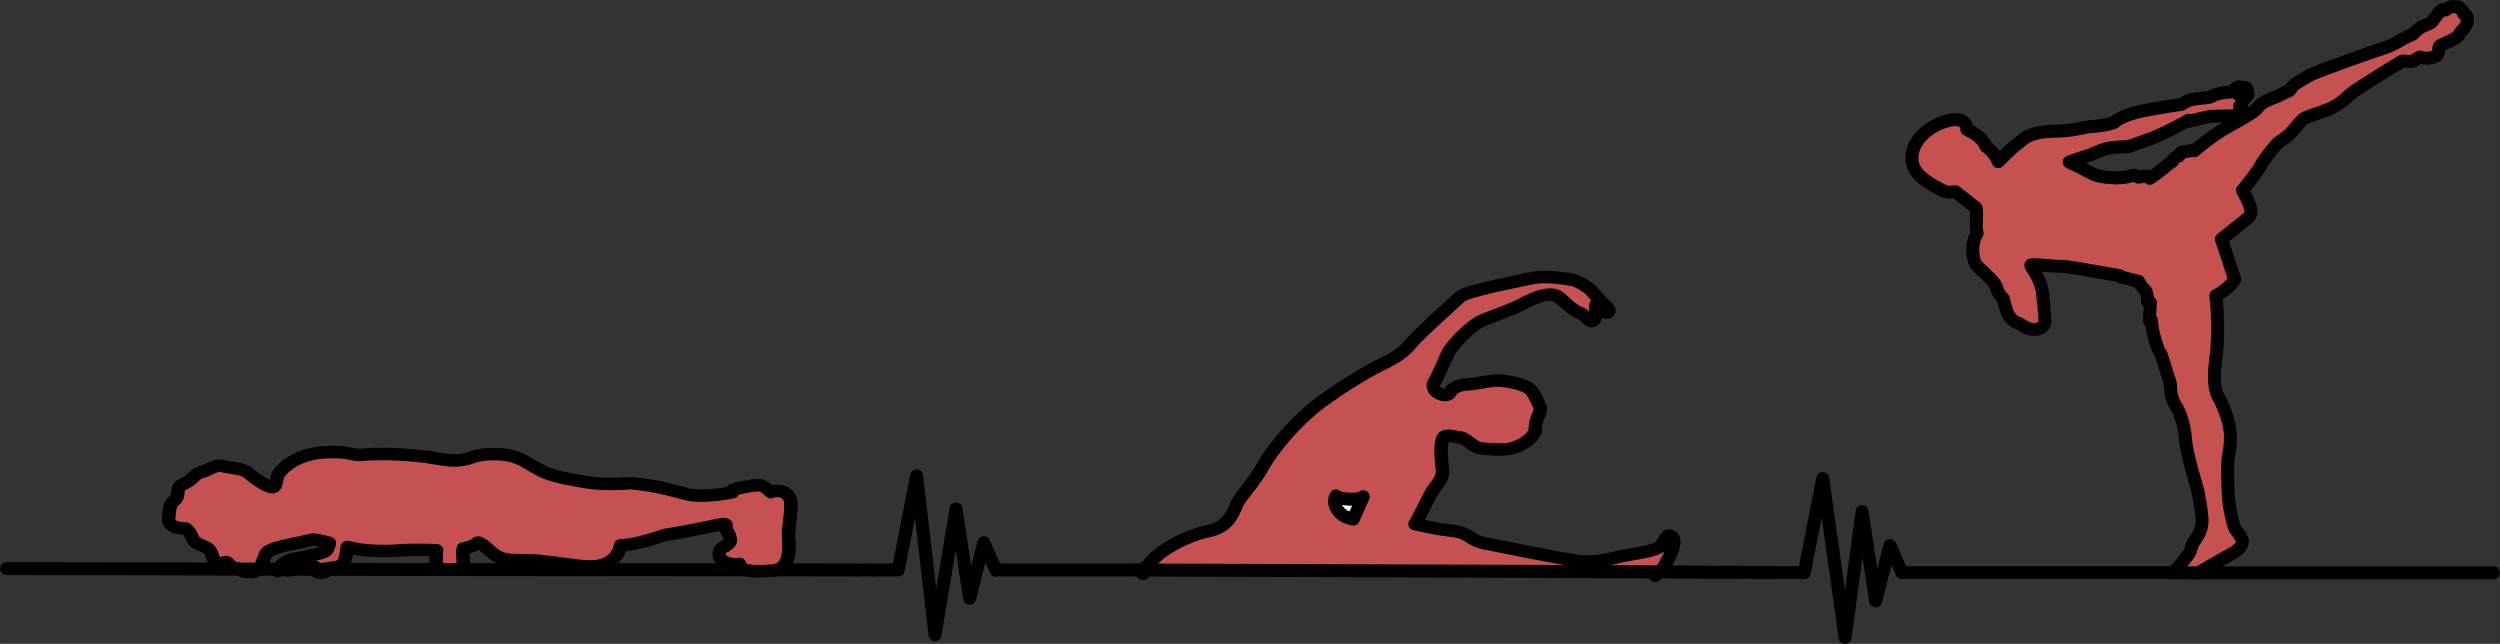 <?xml version="1.0" encoding="UTF-8" standalone="no"?> <!-- Created with Inkscape (http://www.inkscape.org/) --> <svg xmlns:dc="http://purl.org/dc/elements/1.1/" xmlns:cc="http://creativecommons.org/ns#" xmlns:rdf="http://www.w3.org/1999/02/22-rdf-syntax-ns#" xmlns:svg="http://www.w3.org/2000/svg" xmlns="http://www.w3.org/2000/svg" xmlns:sodipodi="http://sodipodi.sourceforge.net/DTD/sodipodi-0.dtd" xmlns:inkscape="http://www.inkscape.org/namespaces/inkscape" width="352.461" height="90.776" viewBox="0 0 93.255 24.018" id="svg3798" inkscape:version="0.92.2 (5c3e80d, 2017-08-06)" sodipodi:docname="healthyFighterSimple.svg"><rect x="0" y="0" width="93.255" height="24.018" fill="#333333" stroke="none"/> <defs id="defs3792"></defs>  <g inkscape:label="Calque 1" inkscape:groupmode="layer" id="layer1" transform="translate(-28.853,-85.441)"> <path style="fill:none;stroke:#000000;stroke-width:0.483;stroke-linecap:round;stroke-linejoin:round;stroke-miterlimit:4;stroke-dasharray:none;stroke-opacity:1" d="m 60.82,106.702 0.618,0.002" id="path970" inkscape:connector-curvature="0" inkscape:export-xdpi="51.827873" inkscape:export-ydpi="51.827873"></path> <path style="fill:none;stroke:#000000;stroke-width:0.483;stroke-linecap:round;stroke-linejoin:round;stroke-miterlimit:4;stroke-dasharray:none;stroke-opacity:1" d="m 46.421,106.687 14.399,0.014" id="path968" inkscape:connector-curvature="0" sodipodi:nodetypes="cc" inkscape:export-xdpi="51.827873" inkscape:export-ydpi="51.827873"></path> <g id="g1009" transform="matrix(0.197,0,0,0.182,281.045,29.422)" inkscape:export-xdpi="51.827873" inkscape:export-ydpi="51.827873" style="fill:#d65456;fill-opacity:0.89;fill-rule:nonzero;stroke:#000000;stroke-width:2.552;stroke-linecap:round;stroke-linejoin:round;stroke-miterlimit:4;stroke-dasharray:none;stroke-opacity:1"> <g id="g996" style="fill:#d65456;fill-opacity:0.89;fill-rule:nonzero;stroke:#000000;stroke-width:2.552;stroke-linecap:round;stroke-linejoin:round;stroke-miterlimit:4;stroke-dasharray:none;stroke-opacity:1"> <g id="g979" style="fill:#d65456;fill-opacity:0.89;fill-rule:nonzero;stroke:#000000;stroke-width:2.552;stroke-linecap:round;stroke-linejoin:round;stroke-miterlimit:4;stroke-dasharray:none;stroke-opacity:1"></g> <g id="g985" style="fill:#d65456;fill-opacity:0.89;fill-rule:nonzero;stroke:#000000;stroke-width:2.552;stroke-linecap:round;stroke-linejoin:round;stroke-miterlimit:4;stroke-dasharray:none;stroke-opacity:1"> <path id="path830" style="fill:#d65456;fill-opacity:0.89;fill-rule:evenodd;stroke:#000000;stroke-width:2.552;stroke-linecap:round;stroke-linejoin:round;stroke-miterlimit:4;stroke-dasharray:none;stroke-opacity:1" d="m -1234.985,424.415 c 0.341,0.223 0.701,0.653 2.249,0.653 0.698,0 1.175,-0.25 1.526,-0.638 m 4.479,0.008 c 0.127,5.7e-4 0.245,-0.002 0.339,-0.002 0,0.522 1.269,0.261 2.425,0 0.037,-0.008 0.075,-0.017 0.112,-0.025 m 0,-2.2e-4 c 1.119,-0.246 2.24,-0.385 3.395,-0.385 -0.099,0.148 -0.152,0.28 -0.169,0.396 m -10.582,0.008 c 0.701,-0.774 0.9,-2.099 1.347,-3.094 0.672,-1.493 6.582,-2.222 8.284,-2.833 0.834,-0.3 2.023,0.077 3.775,0.561 -0.087,0.506 -0.268,1.268 -0.603,1.603 -0.522,0.523 -2.463,0.858 -3.433,1.121 -0.97,0.263 -2.015,0.371 -2.799,0.558 -0.783,0.187 -1.474,0.578 -1.828,0.933 0,0 -0.784,0.739 -1.088,1.383 -0.271,0.573 0.288,-0.226 0.824,-0.224 m 8.248,-0.056 c 0.774,-0.339 1.901,-0.139 2.837,-0.655 0.803,-0.443 1.091,-2.336 1.233,-3.824 2.679,0.708 4.762,0.836 7.386,0.836 1.82,0 3.713,-0.397 8.806,-0.187 0.25,0.01 0.491,0.017 0.728,0.023 -0.222,1.656 0.056,2.77 -0.231,3.848 m 65.052,-0.004 c 2.485,-1.248 1.824,-5.405 1.824,-6.976 0,-1.791 0.448,-3.768 0.448,-6.343 v -1e-4 0 c 0,-2.575 -2.463,-3.097 -3.806,-2.425 0,0 -0.821,-0.97 -1.754,-1.343 -0.933,-0.373 -3.956,0.485 -4.926,0.672 -0.97,0.187 -0.56,0.672 -0.56,0.672 0,0 -4.87,1.214 -8.415,0.468 -3.471,-0.906 -4.782,-1.594 -10.765,-2.321 -5.784,0.388 -7.37,0.11 -12.108,-0.897 -4.739,-1.008 -5.448,-2.015 -8.433,-3.769 -2.985,-1.754 -6.829,-1.343 -8.545,-0.97 -1.717,0.373 -2.686,1.605 -7.687,0.597 -5,-1.008 -11.903,-1.082 -13.993,-0.784 -2.09,0.298 -2.649,-0.933 -7.873,-0.448 -5.224,0.485 -7.836,3.657 -8.246,4.552 -0.411,0.896 -0.187,2.836 -1.343,2.537 -1.157,-0.299 -3.321,-1.94 -4.292,-2.911 -0.97,-0.97 -3.619,-1.008 -4.925,-1.418 -1.306,-0.41 -2.687,0.97 -3.918,1.232 -1.231,0.261 -1.716,1.679 -3.433,2.462 -1.716,0.784 -0.522,2.164 -1.642,3.284 -1.119,1.12 -0.896,1.418 -1.157,3.694 -0.261,2.276 3.246,2.127 3.246,2.127 0,0 0.746,0.56 1.194,1.866 0.448,1.306 1.828,1.492 2.724,2.052 0.896,0.56 1.119,1.642 1.492,2.985 0.373,1.343 1.642,-0.037 2.164,-0.037 0.523,0 0.709,0.858 1.008,0.858 0,0.411 0.373,0.448 1.007,0.448 0.165,0 0.281,0.053 0.401,0.131 m 95.581,0.011 c -0.481,-0.246 -0.735,-0.592 -0.735,-1.05 -1.12,0.261 -3.843,-0.224 -3.843,-1.866 0,-1.642 0.97,-1.493 1.493,-2.015 0.522,-0.522 0.746,-0.522 0.522,-1.605 -0.224,-1.082 -0.709,-1.119 -0.709,-1.791 0,-0.672 0.261,-1.047 -1.045,-0.822 -1.306,0.225 -5.262,1.27 -10.598,2.166 0,0 -5.224,2.09 -8.321,2.09 -0.448,2.985 -3.005,4.378 -5.654,4.378 -2.649,0 -7.314,-1.008 -10.56,-1.232 -3.247,-0.224 -6.064,0.466 -8.247,-1.716 -2.183,-2.183 -2.612,-1.978 -2.612,-1.978 0,0 -0.51,0.747 -2.717,1.22 -0.351,1.302 0.286,2.879 -0.192,4.212 m 53.218,0.01 c 0.973,0.497 2.876,0.581 5.497,0.331 0.48,-0.044 0.889,-0.163 1.236,-0.337 m -87.957,0.002 c -0.099,0.675 1.429,1.113 2.193,0.481 0.102,-0.084 -0.168,-0.467 -0.047,-0.52" inkscape:connector-curvature="0" sodipodi:nodetypes="cscccccccccccccccccccccsccccssccccccccccccccccccccccccccscscccsccscccsccccccccccc"></path> </g> </g> </g> <g transform="matrix(0.197,0,0,0.182,281.712,31.966)" id="g4990" inkscape:export-xdpi="51.827873" inkscape:export-ydpi="51.827873" style="fill:#d65456;fill-opacity:0.89;stroke:#000000;stroke-width:2.552;stroke-linecap:round;stroke-linejoin:round;stroke-miterlimit:4;stroke-dasharray:none;stroke-opacity:1"> <path sodipodi:nodetypes="ccccccccccccsccscssscccccccsscccccccccccccc" inkscape:connector-curvature="0" id="path860" d="m -970.143,411.832 c 0.883,-0.863 1.644,-1.692 1.999,-2.442 0.945,-2.001 2.14,-4.585 1.167,-5.558 -0.973,-0.973 -1.417,1.195 -2.223,2.001 -0.806,0.806 -3.835,1.334 -6.336,1.778 -2.501,0.445 -5.558,1.834 -9.783,1.111 -4.224,-0.722 -14.006,-2.89 -17.119,-3.557 -3.113,-0.667 -2.557,-2.168 -6.559,-2.612 -1.665,-0.185 -4.149,-0.707 -6.618,-1.294 0.938,-1.905 2.154,-4.405 2.783,-5.821 1.112,-2.501 2.724,-3.168 2.39,-5.725 -0.334,-2.557 -0.361,-5.697 0.278,-6.336 0.639,-0.639 2.39,0.111 3.168,0.111 0.778,0 2.39,1.834 3.391,2.112 1,0.278 4.28,0.5 5.836,0.222 1.556,-0.278 4.947,-2.001 4.947,-4.28 0,-2.279 1.334,-3.335 0.834,-4.391 -0.5,-1.056 -1.056,-3.113 -2.279,-3.891 -1.223,-0.778 -4.113,-1.445 -5.725,-1.445 -1.612,0 -4.391,0.778 -5.669,0.778 -1.278,0 -2.897,0.694 -3.279,1.612 -0.556,1.334 -3.668,0.167 -3.168,-1.778 0.945,-1.723 2.057,-4.669 2.724,-6.225 0.667,-1.557 4.335,-5.614 6.225,-6.559 1.89,-0.945 5.392,-2.112 7.726,-3.446 2.335,-1.334 5.586,-2.973 7.281,-1.278 1.695,1.695 2.723,2.612 3.78,3.057 1.056,0.445 1.612,1.667 2.168,1.667 0.556,0 0.834,-0.889 0.834,-1.556 v -1.723 c 0,0 1.834,1.945 2.334,1.445 0.5,-0.5 -0.361,-1.139 -1,-1.779 -0.639,-0.639 -1.973,-2.418 -2.446,-2.89 -0.472,-0.472 -2.167,-1.723 -3.335,-1.945 -1.167,-0.222 -5.058,-1.001 -7.782,-0.334 -2.723,0.667 -12.2,2.529 -13.506,3.835 -1.306,1.306 -8.17,7.948 -9.393,9.671 -1.223,1.723 -3.502,3.168 -5.28,4.057 -1.778,0.89 -6.948,4.057 -11.672,7.837 -4.724,3.78 -9.226,9.727 -10.894,13.006 -1.667,3.279 -4.002,5.947 -4.78,7.392 -0.778,1.445 -1.376,5.076 -5.434,5.965 -3.652,0.801 -10.78,4.066 -12.58,8.839" style="fill:#d65456;fill-opacity:0.89;stroke:#000000;stroke-width:2.552;stroke-linecap:round;stroke-linejoin:round;stroke-miterlimit:4;stroke-dasharray:none;stroke-opacity:1"></path> </g> <path sodipodi:nodetypes="cssssssssscccsscscssscssssssscssccsssscccscsssccsccsssscsscscsssscssscsssscssssccssssccsssssssssscsccsssscccscsscssssssscscsccccscssssssc" inkscape:connector-curvature="0" id="path4923" d="m 109.955,106.802 c 0.027,-0.055 0.563,-0.676 0.599,-0.792 0.036,-0.115 0.047,-0.245 0.188,-0.433 0.141,-0.187 0.277,-0.476 0.251,-0.793 -0.026,-0.317 -0.094,-0.855 -0.23,-1.298 -0.136,-0.442 -0.366,-1.278 -0.392,-1.72 -0.026,-0.442 -0.209,-0.952 -0.319,-1.125 -0.11,-0.173 -0.188,-0.356 -0.214,-0.533 -0.026,-0.178 -0.006,-0.375 -0.068,-0.509 -0.063,-0.135 -0.282,-0.961 -0.35,-1.024 -0.068,-0.063 -0.308,-0.783 -0.308,-1.177 h -0.084 l 0.042,-0.663 c 0,0 -0.11,-0.005 -0.11,-0.077 0,-0.072 0,-0.327 -0.12,-0.428 -0.12,-0.101 -0.214,-0.293 -0.214,-0.293 0,0 -0.569,-0.149 -0.616,-0.149 -0.047,0 -0.078,-0.062 -0.078,-0.062 0,0 -0.407,-0.072 -0.914,-0.159 -0.507,-0.086 -1.05,-0.192 -1.259,-0.187 -0.209,0.005 -1.05,-0.091 -1.139,-0.062 -0.089,0.029 0.36,0.447 0.423,1.052 0.068,0.606 0.068,0.769 0.084,0.889 0.015,0.12 0.047,0.399 -0.293,0.461 -0.34,0.063 -0.59,-0.192 -0.71,-0.231 -0.12,-0.038 -0.266,-0.135 -0.371,-0.341 -0.104,-0.207 -0.136,-0.509 -0.183,-0.582 -0.047,-0.072 -0.157,-0.096 -0.23,-0.38 -0.073,-0.284 -0.674,-0.716 -0.784,-0.894 -0.11,-0.178 -0.209,-0.735 0.047,-1.153 0,0 -0.042,-0.173 -0.031,-0.356 0.01,-0.183 0.026,-0.557 -0.016,-0.596 -0.042,-0.038 -0.763,-0.596 -0.763,-0.596 0,0 -0.214,0.048 -0.366,0 -0.151,-0.048 -0.669,-0.341 -0.852,-0.5 -0.183,-0.159 -0.502,-0.447 -0.371,-1.009 0.131,-0.562 0.773,-1.038 1.4,-1.158 0.627,-0.12 0.622,0.327 0.616,0.341 -0.006,0.014 0.434,0.183 0.622,0.476 0,0 0.094,0.082 0.084,0.149 0,0 0.345,0.25 0.465,0.581 0,0 0.585,-0.581 0.653,-0.615 0.068,-0.034 0.303,-0.284 0.517,-0.36 0.219,-0.077 0.397,-0.154 1.024,-0.163 0.627,-0.01 1.061,-0.163 1.254,-0.168 0.193,-0.005 0.831,-0.091 0.914,-0.183 0.084,-0.091 0.439,-0.284 0.998,-0.399 0.559,-0.111 1.494,-0.255 1.494,-0.255 0,0 0.131,-0.101 0.313,-0.159 0.183,-0.058 0.674,-0.077 0.747,-0.111 0.068,-0.034 0.277,-0.159 0.752,-0.183 0,0 0.089,-0.038 0.141,-0.096 0.052,-0.058 0.146,-0.096 0.183,-0.101 0.037,-0.005 0.094,0.043 0.094,0.067 0,0.024 -0.042,0.101 -0.047,0.101 -0.006,0 -0.12,0.096 -0.12,0.096 0,0 0.162,-0.139 0.204,-0.197 0.042,-0.058 0.12,-0.058 0.146,-0.019 0.026,0.039 0.026,0.125 -0.006,0.149 0,0 0.047,0.01 0.058,0.063 0.009,0.053 -0.068,0.13 -0.199,0.207 0,0 0.016,0.067 -0.006,0.101 -0.021,0.034 -0.125,0.149 -0.115,0.183 0.009,0.034 0.125,0.058 0.12,0.187 -0.006,0.13 -0.058,0.125 -0.073,0.125 -0.015,0 -0.078,-0.091 -0.078,-0.091 0,0 -0.047,0.115 -0.293,0.115 -0.246,0 -0.737,0.014 -0.763,0.014 -0.026,0 -0.663,0.149 -0.716,0.173 -0.052,0.024 -0.099,-0.029 -0.099,-0.029 0,0 -0.846,0.495 -1.505,0.726 -0.658,0.231 -0.679,0.255 -0.789,0.264 -0.11,0.01 -0.434,-0.005 -0.752,0.072 -0.319,0.077 -0.496,0.197 -0.632,0.235 -0.136,0.039 -0.705,0.24 -0.773,0.264 0,0 0.512,0.24 0.836,0.423 0.324,0.183 1.113,0.211 1.4,0.115 0.287,-0.096 0.313,0.029 0.35,0.029 0.037,0 0.266,-0.067 0.329,-0.029 0.063,0.038 0.089,0.072 0.089,0.072 0,0 0.12,-0.082 0.167,-0.111 0.042,-0.029 0.397,-0.293 0.449,-0.351 0.052,-0.058 0.23,-0.173 0.246,-0.183 0.015,-0.01 0.021,-0.087 0.073,-0.115 0.052,-0.029 0.094,-0.072 0.136,-0.063 0.042,0.01 0.068,-0.159 0.125,-0.154 0.063,0.005 0.387,-0.087 0.475,-0.053 0,0 0.632,-0.562 1.28,-0.913 0.648,-0.351 0.946,-0.553 1.008,-0.615 0.063,-0.062 0.146,-0.211 0.381,-0.327 0.235,-0.115 0.423,-0.159 0.502,-0.211 0.078,-0.053 0.277,-0.139 0.345,-0.163 0.068,-0.024 0.12,-0.168 0.214,-0.24 0.094,-0.072 0.256,-0.163 0.543,-0.332 0.287,-0.168 2.576,-0.961 2.811,-1.033 0.235,-0.072 0.329,-0.144 0.392,-0.168 0.063,-0.024 0.298,-0.178 0.35,-0.197 0.052,-0.019 0.319,-0.149 0.319,-0.149 0,0 0.23,-0.235 0.381,-0.298 0.151,-0.063 0.303,-0.111 0.35,-0.183 0.042,-0.072 0.298,-0.399 0.35,-0.423 0.052,-0.029 0.125,0.019 0.146,0 0.021,-0.019 0.178,-0.125 0.209,-0.125 0.032,0 0.073,-0.019 0.094,0 0.021,0.019 0.146,-0.01 0.193,0.024 0.047,0.034 0.047,0.067 0.047,0.067 0,0 0.094,0.034 0.12,0.178 v 0 c 0,0 0.146,0.014 0.146,0.216 0,0.202 -0.146,0.351 -0.146,0.351 0,0 -0.157,0.149 -0.188,0.245 -0.032,0.096 -0.575,0.312 -0.684,0.375 -0.11,0.063 0.026,0.279 -0.146,0.384 -0.172,0.111 -0.502,0.096 -0.564,0.048 -0.063,-0.048 -0.183,0.096 -0.313,0.144 -0.131,0.048 -0.319,-0.029 -0.387,0 -0.068,0.029 -1.787,1.081 -1.97,1.259 -0.183,0.178 -0.313,0.293 -0.564,0.437 -0.251,0.144 -0.888,0.332 -1.076,0.413 -0.188,0.082 -0.444,0.481 -0.58,0.606 -0.136,0.125 -0.47,0.356 -0.47,0.356 0,0 -0.366,0.389 -0.627,0.831 -0.261,0.442 -0.679,0.918 -0.679,0.918 0,0 0.293,0.524 0.319,0.735 0.026,0.211 -0.136,0.317 -0.136,0.317 l -0.966,0.774 0.496,1.49 c 0,0 -0.183,0.351 -0.705,0.615 0,0 0.157,1.201 0,2.364 -0.157,1.163 0.094,1.403 0.193,1.596 0.094,0.192 0.324,0.74 0.35,1.192 0.026,0.452 -0.084,0.889 -0.094,1 -0.009,0.11 -0.026,1.298 0.084,1.841 0.11,0.543 0.146,0.668 0.261,0.812 0.115,0.144 0.199,0.269 0.199,0.365 0,0.096 -0.042,0.264 -0.439,0.481 -0.397,0.216 -1.199,0.685 -1.199,0.685" style="fill:#d75455;fill-opacity:0.89;stroke:#000000;stroke-width:0.483;stroke-linecap:round;stroke-linejoin:round;stroke-miterlimit:4;stroke-dasharray:none;stroke-opacity:1" inkscape:export-xdpi="51.827873" inkscape:export-ydpi="51.827873"></path> <path style="fill:none;stroke:#000000;stroke-width:0.483;stroke-linecap:round;stroke-linejoin:round;stroke-miterlimit:4;stroke-dasharray:none;stroke-opacity:1" d="m 66.001,106.703 -0.45,-1.012 -0.533,2.067 -0.504,-3.331 -0.783,4.691 -0.685,-5.926 -0.687,3.511 h -0.921" id="path4845-0" inkscape:connector-curvature="0" sodipodi:nodetypes="cccccccc" inkscape:export-xdpi="51.827873" inkscape:export-ydpi="51.827873"></path> <path style="fill:none;stroke:#000000;stroke-width:0.483;stroke-linecap:round;stroke-linejoin:round;stroke-miterlimit:4;stroke-dasharray:none;stroke-opacity:1" d="m 66.001,106.703 h 5.002" id="path4943" inkscape:connector-curvature="0" sodipodi:nodetypes="cc" inkscape:export-xdpi="51.827873" inkscape:export-ydpi="51.827873"></path> <path style="fill:none;stroke:#000000;stroke-width:0.484;stroke-linecap:round;stroke-linejoin:round;stroke-miterlimit:4;stroke-dasharray:none;stroke-opacity:1" d="m 90.155,106.769 5.082,0.033 h 0.921 l 0.687,-3.511 0.833,5.926 0.635,-4.691 0.504,3.331 0.533,-2.067 0.45,1.013 H 109.955" id="path4845-0-5" inkscape:connector-curvature="0" sodipodi:nodetypes="cccccccccc" inkscape:export-xdpi="51.827873" inkscape:export-ydpi="51.827873"></path> <path style="fill:none;stroke:#000000;stroke-width:0.483;stroke-linecap:round;stroke-linejoin:round;stroke-miterlimit:4;stroke-dasharray:none;stroke-opacity:1" d="m 110.866,106.811 h 10.998" id="path942" inkscape:connector-curvature="0" inkscape:export-xdpi="51.827873" inkscape:export-ydpi="51.827873"></path> <path style="fill:none;stroke:#000000;stroke-width:0.483;stroke-linecap:round;stroke-linejoin:round;stroke-miterlimit:4;stroke-dasharray:none;stroke-opacity:1" d="m 29.098,106.65 16.452,0.036 0.872,9.9e-4" id="path4873" inkscape:connector-curvature="0" sodipodi:nodetypes="cc"></path> <path style="fill:none;stroke:#000000;stroke-width:0.484;stroke-linecap:butt;stroke-linejoin:miter;stroke-miterlimit:4;stroke-dasharray:none;stroke-opacity:1" d="m 71.003,106.703 19.152,0.067" id="path2914" inkscape:connector-curvature="0"></path> <path style="fill:none;stroke:#000000;stroke-width:0.484;stroke-linecap:butt;stroke-linejoin:miter;stroke-miterlimit:4;stroke-dasharray:none;stroke-opacity:1" d="m 109.955,106.802 0.909,0.009" id="path2916" inkscape:connector-curvature="0"></path> <path inkscape:connector-curvature="0" id="path4894" d="m 78.684,103.94 c 0.165,0.151 0.873,0.167 1.021,0.03 -0.145,0.326 -0.265,0.582 -0.372,0.834 -0.074,-0.019 -0.134,-0.035 -0.177,-0.046 -0.373,-0.101 -0.637,-0.535 -0.472,-0.818 v 0" style="fill:#ffffff;stroke:#000000;stroke-width:0.483;stroke-linecap:round;stroke-linejoin:round;stroke-miterlimit:4;stroke-dasharray:none;stroke-opacity:1"></path> </g> </svg> 